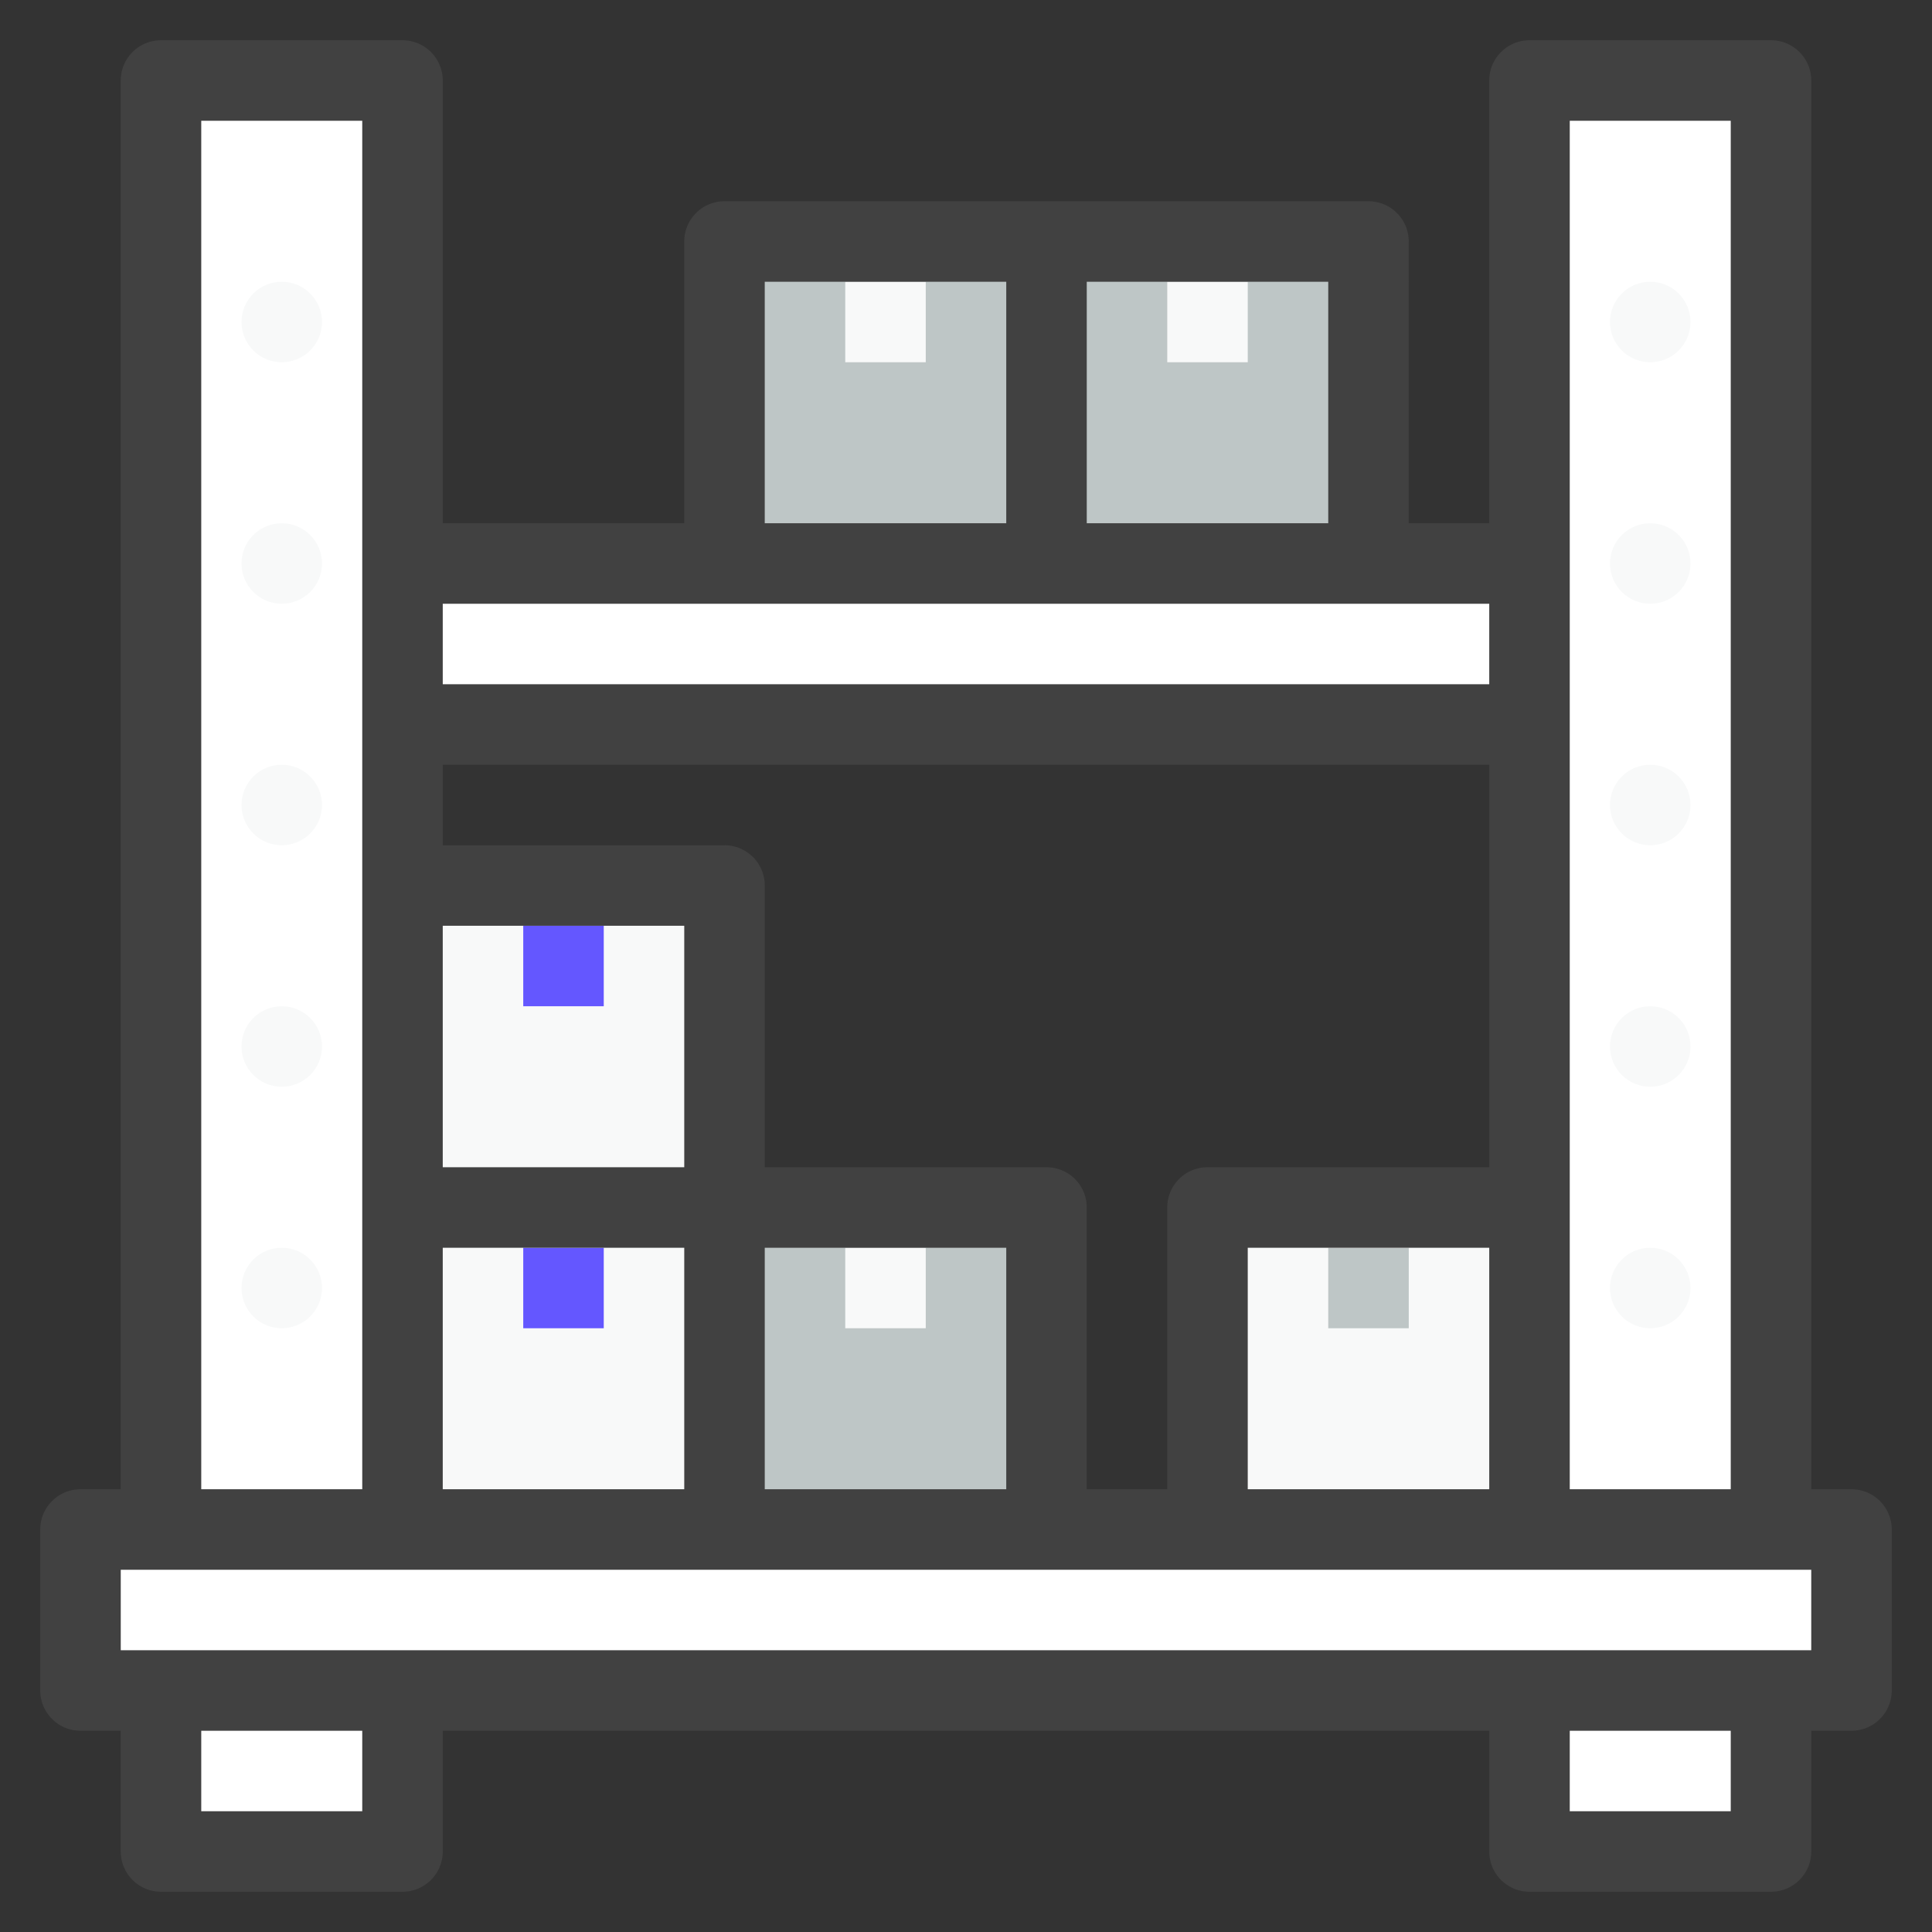 <svg xmlns="http://www.w3.org/2000/svg" viewBox="0 0 48 48" id="stock"><rect x="0" y="0" width="48" height="48" fill="#333333" stroke="none"/><path fill="#fff" d="M2 38h44v4H2z"></path><path fill="#fff" d="M4 2h6v36H4zM4 42h6v4H4zM44 38h-6V2h6zM44 46h-6v-4h6z"></path><path fill="#fff" d="M10 14h28v4H10z"></path><circle cx="7" cy="32" r="1" fill="#f8f9f9"></circle><circle cx="7" cy="26" r="1" fill="#f8f9f9"></circle><circle cx="7" cy="20" r="1" fill="#f8f9f9"></circle><circle cx="7" cy="14" r="1" fill="#f8f9f9"></circle><circle cx="7" cy="8" r="1" fill="#f8f9f9"></circle><circle cx="41" cy="32" r="1" fill="#f8f9f9"></circle><circle cx="41" cy="26" r="1" fill="#f8f9f9"></circle><circle cx="41" cy="20" r="1" fill="#f8f9f9"></circle><circle cx="41" cy="14" r="1" fill="#f8f9f9"></circle><circle cx="41" cy="8" r="1" fill="#f8f9f9"></circle><path fill="#f8f9f9" d="M10 30h8v8h-8z"></path><path fill="#6457ff" d="M13 31h2v2h-2z"></path><path fill="#bec6c6" d="M18 30h8v8h-8z"></path><path fill="#f8f9f9" d="M21 31h2v2h-2z"></path><path fill="#bec6c6" d="M18 6h8v8h-8z"></path><path fill="#f8f9f9" d="M21 7h2v2h-2zM30 30h8v8h-8z"></path><path fill="#bec6c6" d="M33 31h2v2h-2z"></path><path fill="#f8f9f9" d="M10 22h8v8h-8z"></path><path fill="#6457ff" d="M13 23h2v2h-2z"></path><path fill="#bec6c6" d="M26 6h8v8h-8z"></path><path fill="#f8f9f9" d="M29 7h2v2h-2z"></path><path fill="#414141" d="M46 37h-1V2a1 1 0 0 0-1-1h-6a1 1 0 0 0-1 1v11h-2V6a1 1 0 0 0-1-1H18a1 1 0 0 0-1 1v7h-6V2a1 1 0 0 0-1-1H4a1 1 0 0 0-1 1v35H2a1 1 0 0 0-1 1v4a1 1 0 0 0 1 1h1v3a1 1 0 0 0 1 1h6a1 1 0 0 0 1-1v-3h26v3a1 1 0 0 0 1 1h6a1 1 0 0 0 1-1v-3h1a1 1 0 0 0 1-1v-4a1 1 0 0 0-1-1ZM39 3h4v34h-4Zm-8 34v-6h6v6Zm-4 0v-7a1 1 0 0 0-1-1h-7v-7a1 1 0 0 0-1-1h-7v-2h26v10h-7a1 1 0 0 0-1 1v7Zm-16 0v-6h6v6Zm6-8h-6v-6h6Zm2 2h6v6h-6Zm14-18h-6V7h6ZM19 7h6v6h-6Zm18 8v2H11v-2ZM5 3h4v34H5Zm4 42H5v-2h4Zm34 0h-4v-2h4Zm2-4H3v-2h42Z"></path></svg>